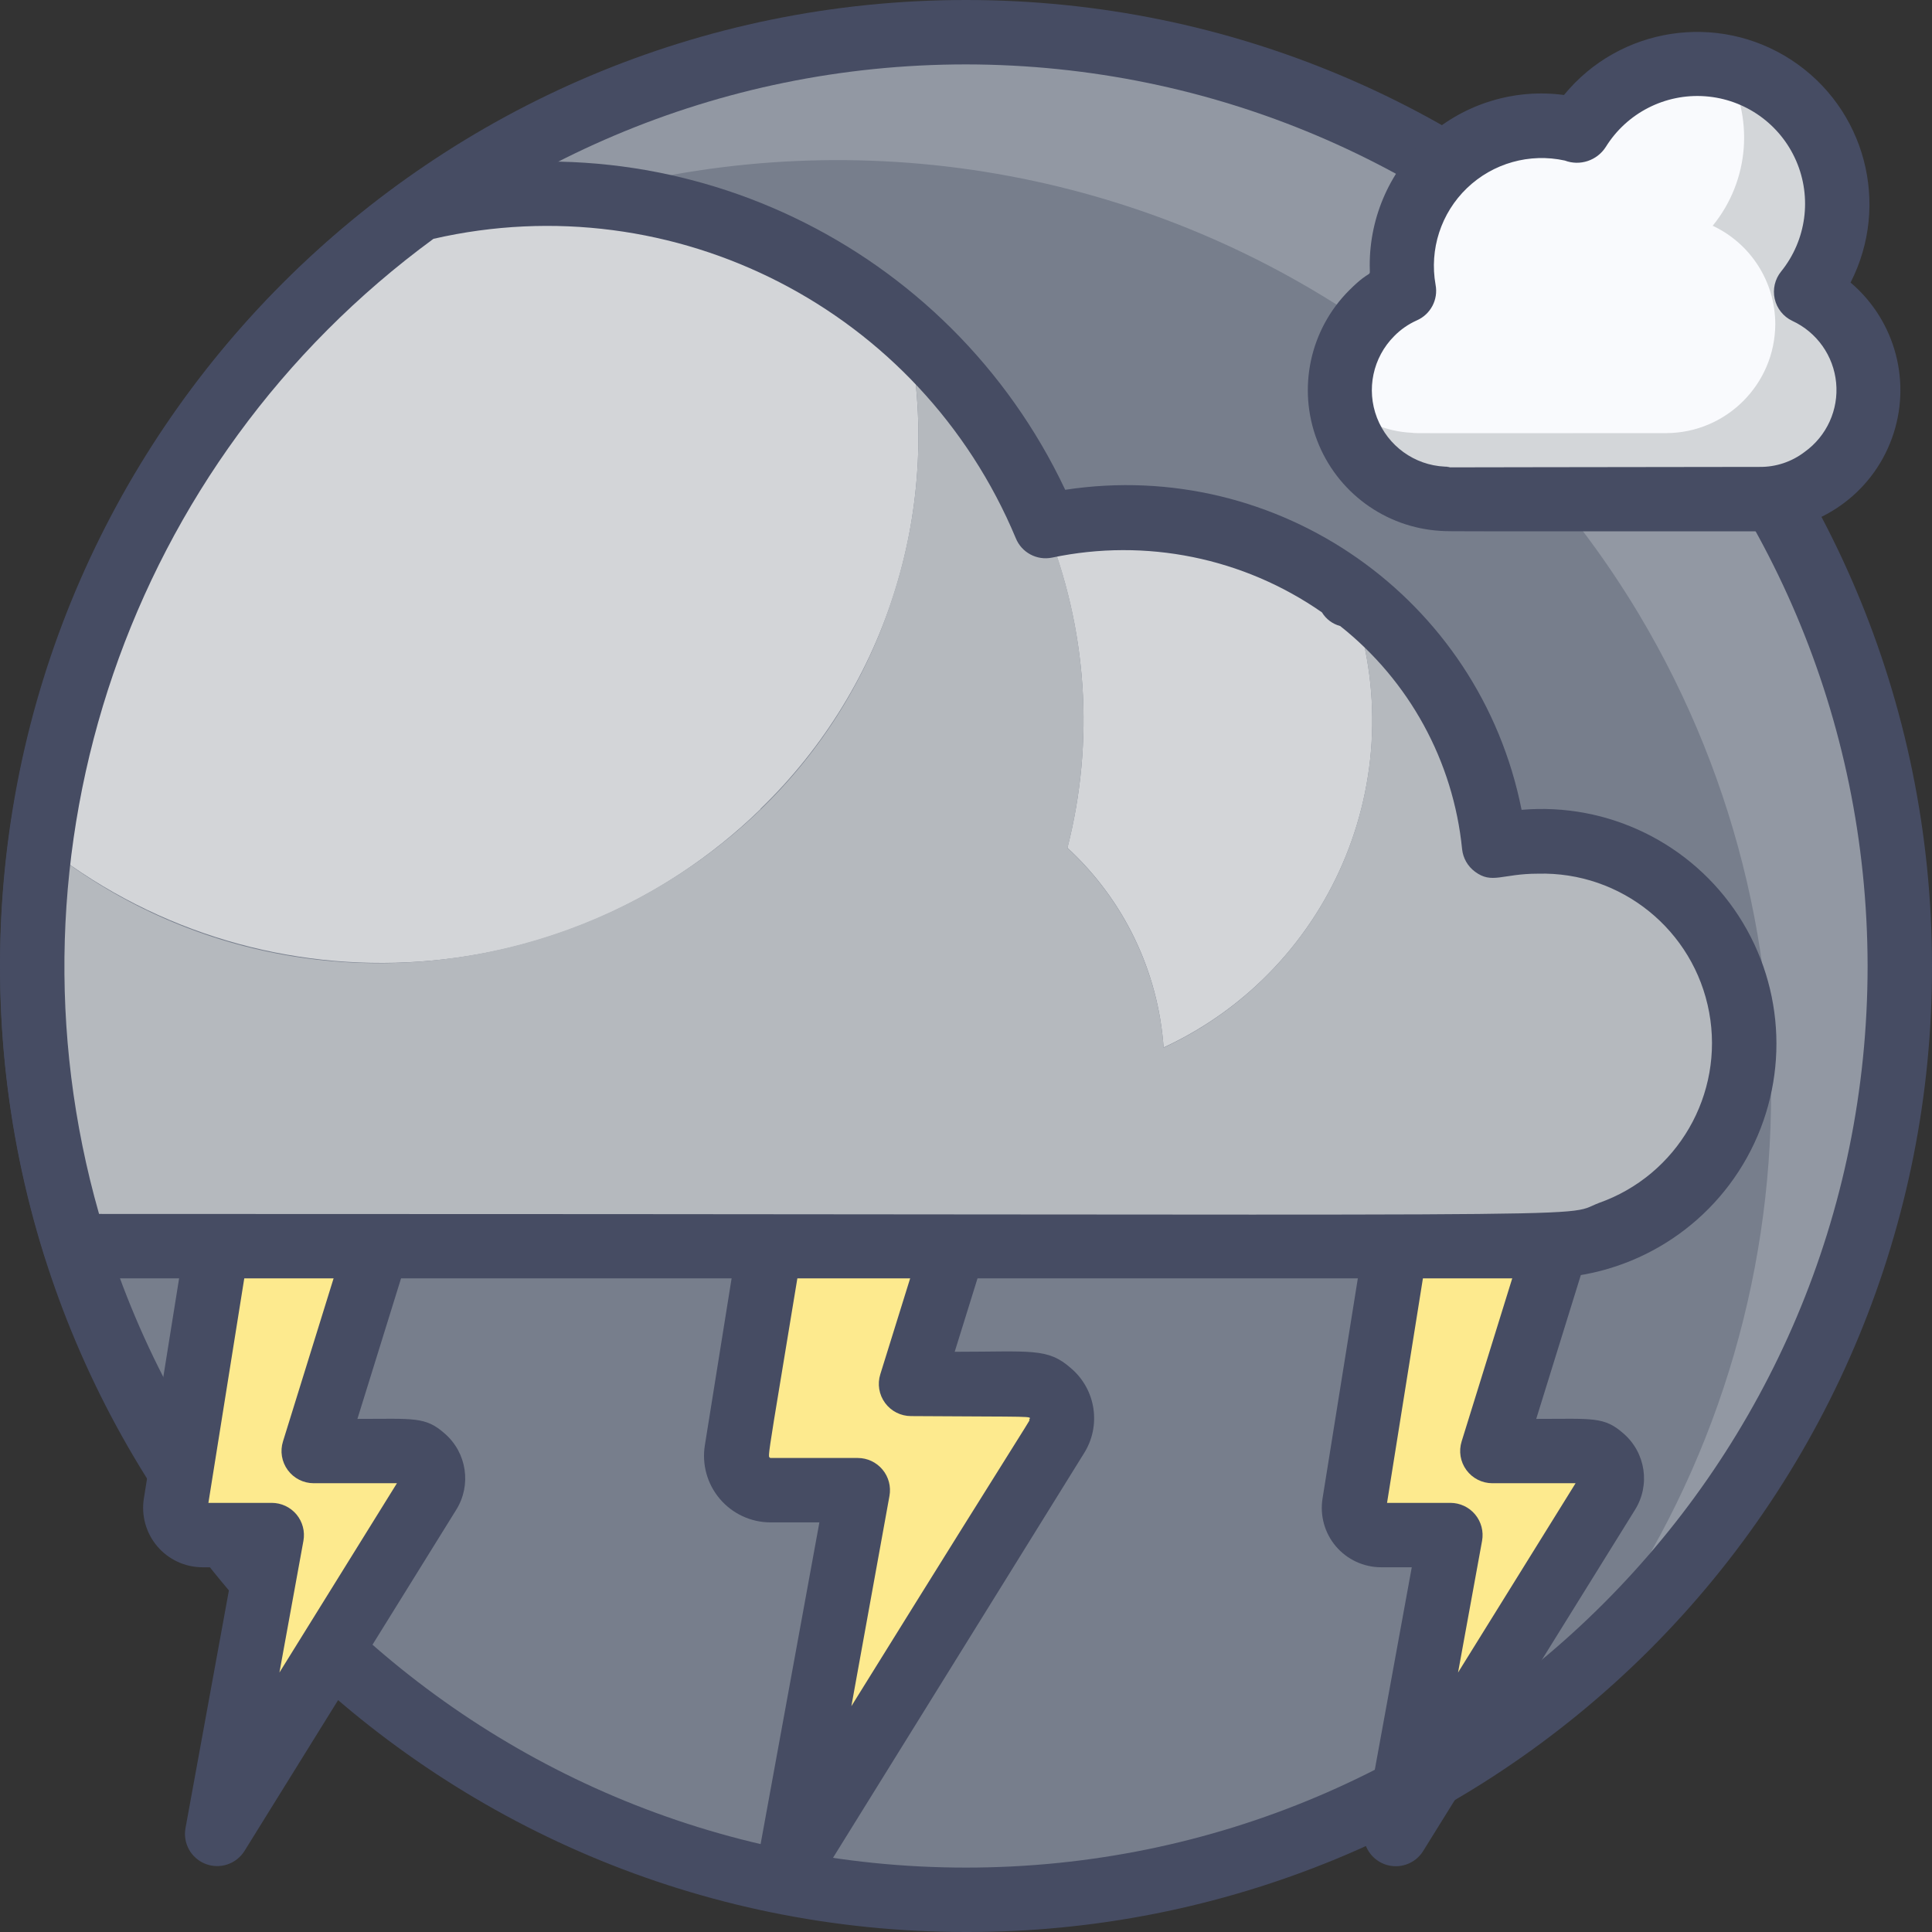 <?xml version="1.0" encoding="UTF-8"?>
<svg xmlns="http://www.w3.org/2000/svg" xmlns:xlink="http://www.w3.org/1999/xlink" width="60px" height="60px" viewBox="0 0 60 60" version="1.1">
    <rect x="0" y="0" width="60" height="60" fill="#333333" stroke="none"/>
    <!-- Generator: Sketch 51.1 (57501) - http://www.bohemiancoding.com/sketch -->
    <title>23 - Thunder</title>
    <desc>Created with Sketch.</desc>
    <defs/>
    <g id="Page-1" stroke="none" stroke-width="1" fill="none" fill-rule="evenodd">
        <g id="23---Thunder">
            <path d="M30,0.97 C13.984,0.97 1,13.954 1,29.97 C1,45.986 13.984,58.97 30,58.97 C46.016,58.97 59,45.986 59,29.97 C58.993,13.956 46.014,0.977 30,0.97 Z" id="Shape" fill="#9298A3"/>
            <path d="M50.89,19.06 C46.549,11.826 39.275,6.839 30.962,5.398 C22.649,3.958 14.121,6.207 7.6,11.56 C-1.865,23.089 -1.041,39.917 9.505,50.465 C20.051,61.014 36.879,61.842 48.41,52.38 C56.185,42.91 57.177,29.577 50.89,19.06 Z" id="Shape" fill="#777E8C"/>
            <path d="M30,60 C13.431,60 2.02906125e-15,46.569 0,30 C-2.02906125e-15,13.431 13.431,3.04359188e-15 30,0 C46.569,-3.04359188e-15 60,13.431 60,30 C60.017,37.962 56.861,45.602 51.232,51.232 C45.602,56.861 37.962,60.017 30,60 Z M30,2 C14.536,2 2,14.536 2,30 C2,45.464 14.536,58 30,58 C45.464,58 58,45.464 58,30 C57.981,14.544 45.456,2.019 30,2 Z" id="Shape" fill="#464C63" fill-rule="nonzero"/>
            <path d="M58.033,12.117 C58.024,13.982 56.515,15.491 54.65,15.5 C48.232,15.5 44.932,15.511 44.829,15.49 C43.265,15.421 41.953,14.286 41.66,12.748 C41.367,11.209 42.17,9.672 43.6,9.033 C43.369,7.763 43.714,6.456 44.541,5.465 C45.368,4.473 46.592,3.9 47.883,3.9 C48.264,3.905 48.644,3.953 49.014,4.045 C49.861,2.66 51.409,1.863 53.029,1.978 C54.648,2.092 56.068,3.099 56.712,4.589 C57.356,6.08 57.116,7.804 56.09,9.062 C57.274,9.618 58.031,10.808 58.033,12.117 Z" id="Shape" fill="#D3D6D9" fill-rule="nonzero"/>
            <path d="M55.133,10.067 C55.124,11.932 53.615,13.442 51.75,13.451 C43.812,13.451 43.962,13.461 43.862,13.441 C43.017,13.406 42.216,13.054 41.619,12.455 C41.473,11.007 42.271,9.627 43.6,9.033 C43.335,7.573 43.832,6.079 44.917,5.068 C46.002,4.056 47.527,3.666 48.965,4.033 C48.981,4.038 48.997,4.041 49.013,4.043 C49.956,2.488 51.776,1.694 53.557,2.061 C54.487,3.624 54.34,5.602 53.189,7.011 C54.375,7.567 55.132,8.758 55.133,10.067 Z" id="Shape" fill="#F9FAFD" fill-rule="nonzero"/>
            <path d="M49.924,46.362 L43.348,56.954 C43.819,54.4 43.439,56.481 45.048,47.675 L42.891,47.675 C42.643,47.674 42.408,47.565 42.248,47.376 C42.088,47.186 42.02,46.936 42.06,46.692 L43.484,37.792 C43.547,37.382 43.899,37.08 44.314,37.08 L47.67,37.08 C47.94,37.08 48.194,37.208 48.354,37.425 C48.515,37.642 48.562,37.922 48.483,38.18 L46.348,45.061 L49.2,45.061 C49.511,45.057 49.799,45.224 49.95,45.496 C50.101,45.767 50.091,46.1 49.924,46.362 Z" id="Shape" fill="#FDEA8E" fill-rule="nonzero"/>
            <path d="M42.365,56.773 L43.844,48.673 L42.891,48.673 C42.35,48.672 41.836,48.434 41.486,48.021 C41.136,47.608 40.986,47.062 41.074,46.528 L42.5,37.637 C42.642,36.743 43.412,36.085 44.317,36.083 C47.917,36.083 47.897,36.046 48.305,36.195 C49.234,36.526 49.736,37.532 49.443,38.474 L47.709,44.065 C49.467,44.065 49.817,43.986 50.42,44.52 C51.107,45.114 51.258,46.121 50.775,46.891 L44.2,57.481 C43.948,57.892 43.438,58.064 42.988,57.891 C42.538,57.717 42.276,57.247 42.365,56.773 Z M43.076,46.673 L45.043,46.673 C45.34,46.673 45.621,46.805 45.811,47.032 C46.001,47.26 46.08,47.56 46.027,47.852 L45.281,51.942 L48.931,46.063 L46.348,46.063 C46.029,46.063 45.73,45.912 45.541,45.655 C45.352,45.398 45.297,45.067 45.393,44.763 L47.469,38.073 L44.45,38.073 L43.076,46.673 Z" id="Shape" fill="#464C63" fill-rule="nonzero"/>
            <path d="M32.811,44.62 L24.505,58 C25.099,54.774 24.619,57.4 26.645,46.28 L23.927,46.28 C23.614,46.279 23.317,46.141 23.115,45.901 C22.913,45.662 22.827,45.347 22.878,45.038 L24.678,33.799 C24.757,33.281 25.203,32.898 25.727,32.899 L29.966,32.899 C30.307,32.899 30.628,33.061 30.831,33.335 C31.034,33.61 31.094,33.964 30.993,34.29 L28.293,42.982 L31.9,42.982 C32.29,42.98 32.651,43.19 32.84,43.531 C33.03,43.872 33.019,44.29 32.811,44.62 Z" id="Shape" fill="#FDEA8E" fill-rule="nonzero"/>
            <path d="M23.521,57.819 L25.447,47.279 L23.927,47.279 C23.321,47.278 22.747,47.011 22.355,46.549 C21.963,46.087 21.793,45.477 21.891,44.879 L23.691,33.644 C23.847,32.641 24.71,31.902 25.725,31.9 C30.37,31.9 30.211,31.858 30.67,32.025 C31.713,32.396 32.278,33.524 31.949,34.581 L29.649,41.981 C32.023,41.981 32.532,41.849 33.256,42.488 C34.038,43.148 34.209,44.286 33.656,45.147 L25.354,58.527 C25.1,58.935 24.592,59.105 24.144,58.932 C23.696,58.759 23.434,58.292 23.521,57.819 Z M25.721,33.9 C23.721,46.054 23.831,45.155 23.921,45.279 L26.64,45.279 C26.936,45.279 27.217,45.411 27.407,45.639 C27.597,45.866 27.676,46.166 27.623,46.458 L26.44,52.987 C32.526,43.187 31.961,44.187 31.961,44.087 C32.035,43.969 32.203,44.005 28.294,43.978 C27.975,43.978 27.676,43.827 27.487,43.57 C27.298,43.313 27.243,42.982 27.339,42.678 C30.111,33.745 30.093,33.938 29.985,33.895 L25.721,33.9 Z" id="Shape" fill="#464C63" fill-rule="nonzero"/>
            <path d="M13.32,46.362 L6.744,56.954 C7.215,54.4 6.834,56.481 8.444,47.675 L6.287,47.675 C6.039,47.674 5.804,47.565 5.644,47.376 C5.484,47.186 5.416,46.936 5.456,46.692 L6.88,37.8 C6.943,37.39 7.295,37.088 7.71,37.088 L11.066,37.088 C11.336,37.088 11.589,37.216 11.75,37.433 C11.91,37.65 11.958,37.93 11.879,38.188 L9.744,45.066 L12.6,45.066 C12.909,45.065 13.193,45.231 13.343,45.501 C13.493,45.771 13.484,46.101 13.32,46.362 Z" id="Shape" fill="#FDEA8E" fill-rule="nonzero"/>
            <path d="M5.761,56.773 L7.24,48.673 L6.287,48.673 C5.746,48.672 5.233,48.434 4.883,48.021 C4.533,47.608 4.382,47.063 4.469,46.529 L5.893,37.635 C6.035,36.741 6.805,36.084 7.71,36.083 C11.31,36.083 11.29,36.046 11.698,36.195 C12.627,36.527 13.129,37.532 12.836,38.474 L11.1,44.065 C12.858,44.065 13.208,43.986 13.811,44.52 C14.498,45.114 14.649,46.12 14.167,46.89 L7.594,57.481 C7.34,57.889 6.832,58.059 6.384,57.886 C5.936,57.713 5.674,57.246 5.761,56.773 Z M6.472,46.673 L8.439,46.673 C8.736,46.673 9.017,46.805 9.207,47.032 C9.397,47.26 9.476,47.56 9.423,47.852 L8.678,51.942 L12.327,46.063 L9.744,46.063 C9.425,46.063 9.126,45.912 8.937,45.655 C8.748,45.398 8.693,45.067 8.789,44.763 L10.865,38.073 L7.846,38.073 L6.472,46.673 Z" id="Shape" fill="#464C63" fill-rule="nonzero"/>
            <path d="M36.137,32.53 C35.969,30.158 34.9,27.94 33.15,26.33 C34,23.01 33.762,19.504 32.47,16.33 C35.75,15.63 39.173,16.371 41.87,18.366 C43.982,23.86 41.476,30.052 36.137,32.53 Z" id="Shape" fill="#D3D5D8" fill-rule="nonzero"/>
            <path d="M23.62,25.118 L23.62,25.128 C17.501,31.074 7.908,31.522 1.261,26.172 C2.302,18.268 6.563,11.146 13.035,6.491 C18.398,5.199 24.055,6.61 28.183,10.27 C29.311,15.674 27.589,21.28 23.62,25.118 Z" id="Shape" fill="#D3D5D8" fill-rule="nonzero"/>
            <path d="M54.167,32.417 C54.127,35.92 51.261,38.729 47.758,38.7 L2.334,38.7 C1.059,34.654 0.692,30.376 1.261,26.172 C10.514,33.68 24.28,29.243 27.709,18.584 C28.598,15.903 28.762,13.035 28.183,10.27 C32.728,14.265 34.647,20.473 33.151,26.336 C34.9,27.947 35.968,30.164 36.138,32.536 C41.472,30.054 43.976,23.868 41.871,18.374 C44.441,20.239 46.091,23.114 46.404,26.274 C48.278,25.859 50.24,26.31 51.745,27.501 C53.25,28.692 54.14,30.498 54.167,32.417 Z" id="Shape" fill="#B5B9BE" fill-rule="nonzero"/>
            <path d="M47.758,39.7 L2.334,39.7 C1.898,39.7 1.512,39.416 1.381,39 C-2.487,26.669 1.972,13.245 12.45,5.68 C12.554,5.604 12.673,5.55 12.798,5.52 C21.002,3.529 29.476,7.578 33.081,15.211 C39.703,14.2 45.948,18.579 47.254,25.15 C49.938,24.919 52.531,26.187 53.996,28.447 C55.461,30.708 55.561,33.592 54.254,35.948 C52.947,38.304 50.448,39.746 47.754,39.7 L47.758,39.7 Z M3.076,37.7 C51.795,37.7 48.381,37.848 49.652,37.36 C52.097,36.499 53.551,33.985 53.079,31.436 C52.607,28.887 50.349,27.062 47.758,27.133 C46.645,27.133 46.338,27.465 45.807,27.071 C45.581,26.904 45.436,26.65 45.407,26.371 C45.135,23.644 43.769,21.144 41.621,19.442 C41.384,19.379 41.181,19.227 41.054,19.017 C38.614,17.319 35.582,16.703 32.673,17.317 C32.2,17.414 31.725,17.159 31.545,16.711 C28.584,9.623 20.948,5.699 13.461,7.417 C4.005,14.344 -0.139,26.427 3.076,37.7 Z" id="Shape" fill="#464C63" fill-rule="nonzero"/>
            <path d="M54.65,16.5 C45.741,16.5 44.915,16.507 44.739,16.487 C43.017,16.386 41.514,15.283 40.901,13.67 C40.289,12.058 40.68,10.235 41.9,9.016 C42.635,8.28 42.538,8.688 42.538,8.25 C42.532,6.711 43.193,5.244 44.349,4.228 C45.506,3.212 47.045,2.746 48.571,2.95 C50.303,0.836 53.351,0.368 55.637,1.865 C57.924,3.362 58.715,6.341 57.471,8.775 C58.871,9.963 59.382,11.896 58.752,13.62 C58.123,15.345 56.485,16.494 54.65,16.5 Z M44.583,8.844 C44.671,9.304 44.429,9.763 44,9.95 C43.738,10.067 43.501,10.231 43.3,10.436 C42.635,11.101 42.425,12.096 42.763,12.973 C43.102,13.85 43.927,14.446 44.866,14.491 C45.818,14.526 41.639,14.514 54.647,14.5 C55.153,14.506 55.646,14.341 56.047,14.033 C56.731,13.542 57.103,12.725 57.023,11.887 C56.943,11.049 56.424,10.317 55.66,9.964 C55.383,9.832 55.182,9.58 55.115,9.28 C55.048,8.981 55.122,8.667 55.316,8.429 C56.098,7.46 56.277,6.138 55.782,4.996 C55.287,3.854 54.199,3.081 52.957,2.99 C51.716,2.899 50.527,3.505 49.87,4.562 C49.599,4.987 49.068,5.164 48.597,4.986 C47.505,4.746 46.365,5.067 45.558,5.842 C44.752,6.617 44.386,7.743 44.583,8.844 Z" id="Shape" fill="#464C63" fill-rule="nonzero"/>
        </g>
    </g>
</svg>
